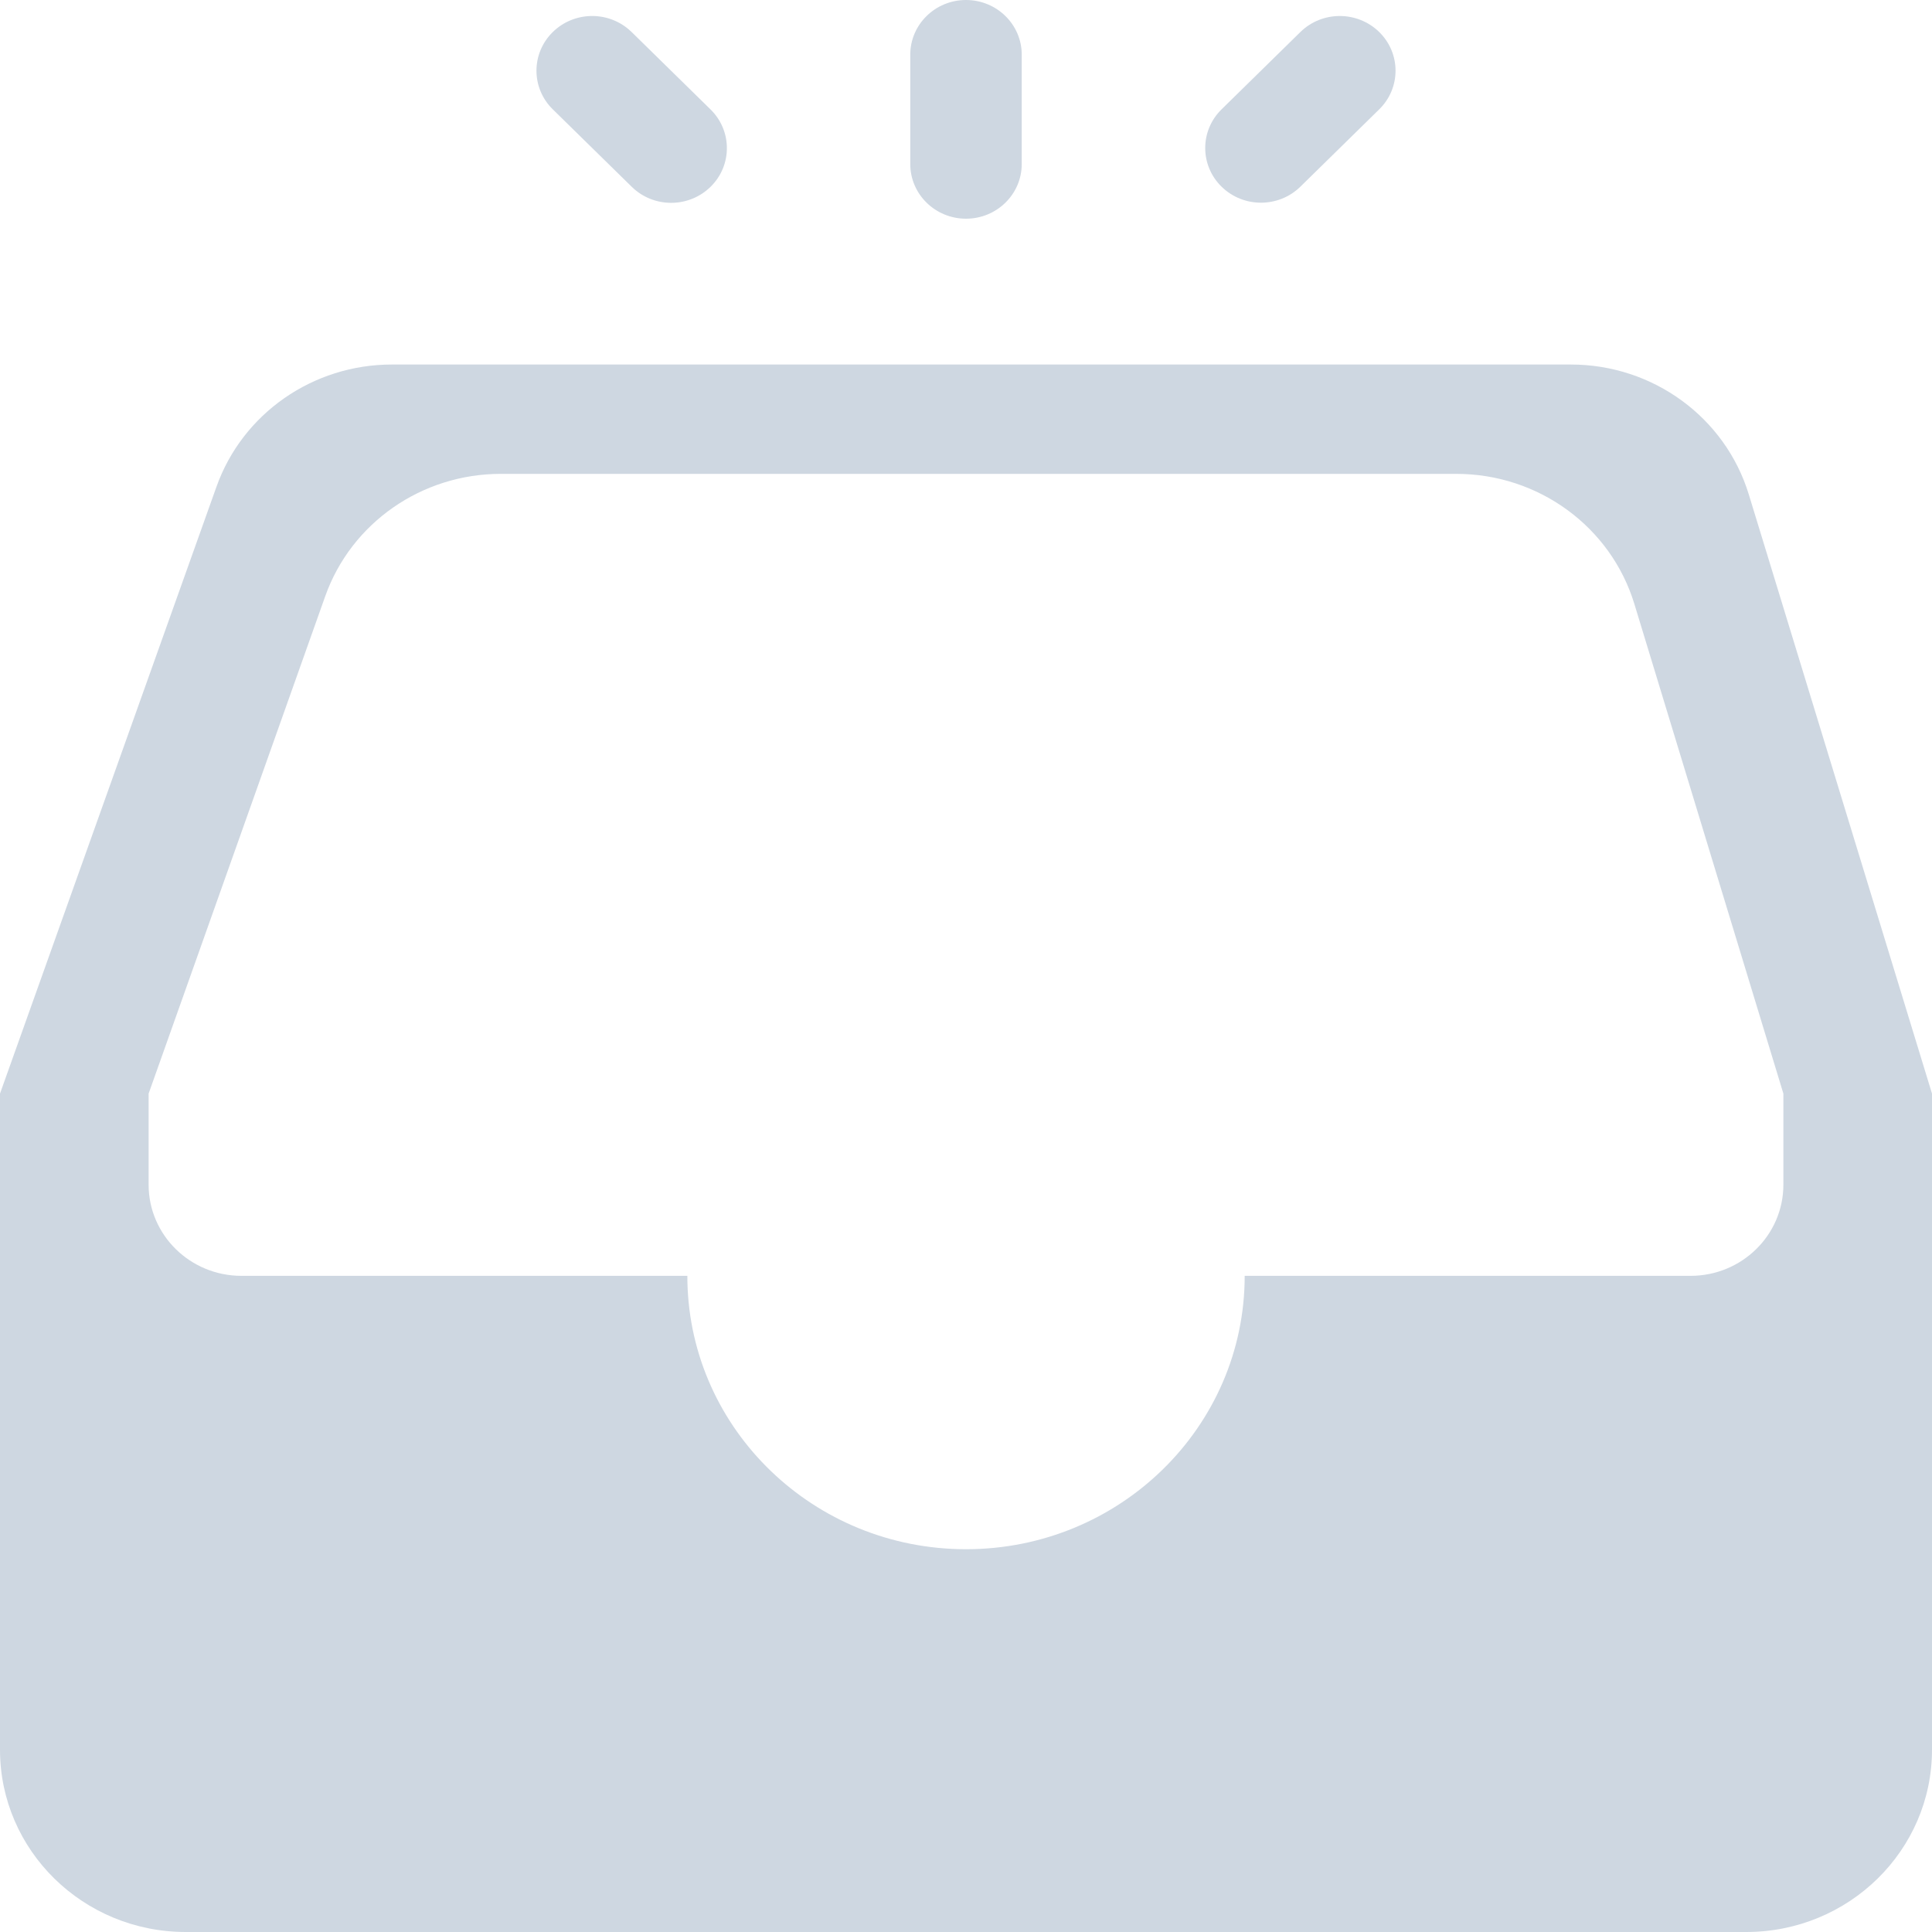 <svg width="40" height="40" viewBox="0 0 40 40" fill="none" xmlns="http://www.w3.org/2000/svg">
<g clip-path="url(#clip0)">
<path d="M21.154 1.132C21.154 0.507 20.637 0 20 0C19.363 0 18.846 0.507 18.846 1.132V3.396C18.846 4.021 19.363 4.528 20 4.528C20.637 4.528 21.154 4.021 21.154 3.396V1.132Z" fill="#CED7E1"/>
<path d="M28.555 2.264C29.006 1.822 29.006 1.105 28.555 0.663C28.104 0.221 27.373 0.221 26.923 0.663L25.291 2.264C24.84 2.706 24.84 3.423 25.291 3.865C25.742 4.307 26.472 4.307 26.923 3.865L28.555 2.264Z" fill="#CED7E1"/>
<path d="M13.021 0.612C12.564 0.219 11.875 0.241 11.445 0.663C10.994 1.105 10.994 1.822 11.445 2.264L13.077 3.865L13.132 3.916C13.59 4.313 14.284 4.29 14.714 3.865C15.163 3.422 15.161 2.705 14.709 2.264L13.077 0.663L13.021 0.612Z" fill="#CED7E1"/>
<path fill-rule="evenodd" clip-rule="evenodd" d="M4.483 10.074C5.023 8.56 6.479 7.547 8.113 7.547H32.523C34.222 7.547 35.719 8.64 36.207 10.237L40 22.642V36.226C40 38.311 38.278 40 36.154 40H3.846C1.722 40 0 38.311 0 36.226V22.642L4.483 10.074ZM30.152 9.811C31.853 9.811 33.351 10.906 33.838 12.505L36.923 22.642V24.528C36.923 25.57 36.062 26.415 35 26.415H25.77C25.77 29.541 23.186 32.075 20 32.075C16.854 32.075 14.296 29.605 14.232 26.534L14.231 26.415H5C3.938 26.415 3.077 25.57 3.077 24.528V22.642L6.734 12.343C7.272 10.827 8.73 9.811 10.366 9.811H30.152Z" fill="#CED7E1"/>
</g>
<defs>
<clipPath id="clip0">
<path d="M0 0H40V40H0V0Z" fill="white"/>
</clipPath>
</defs>
</svg>
